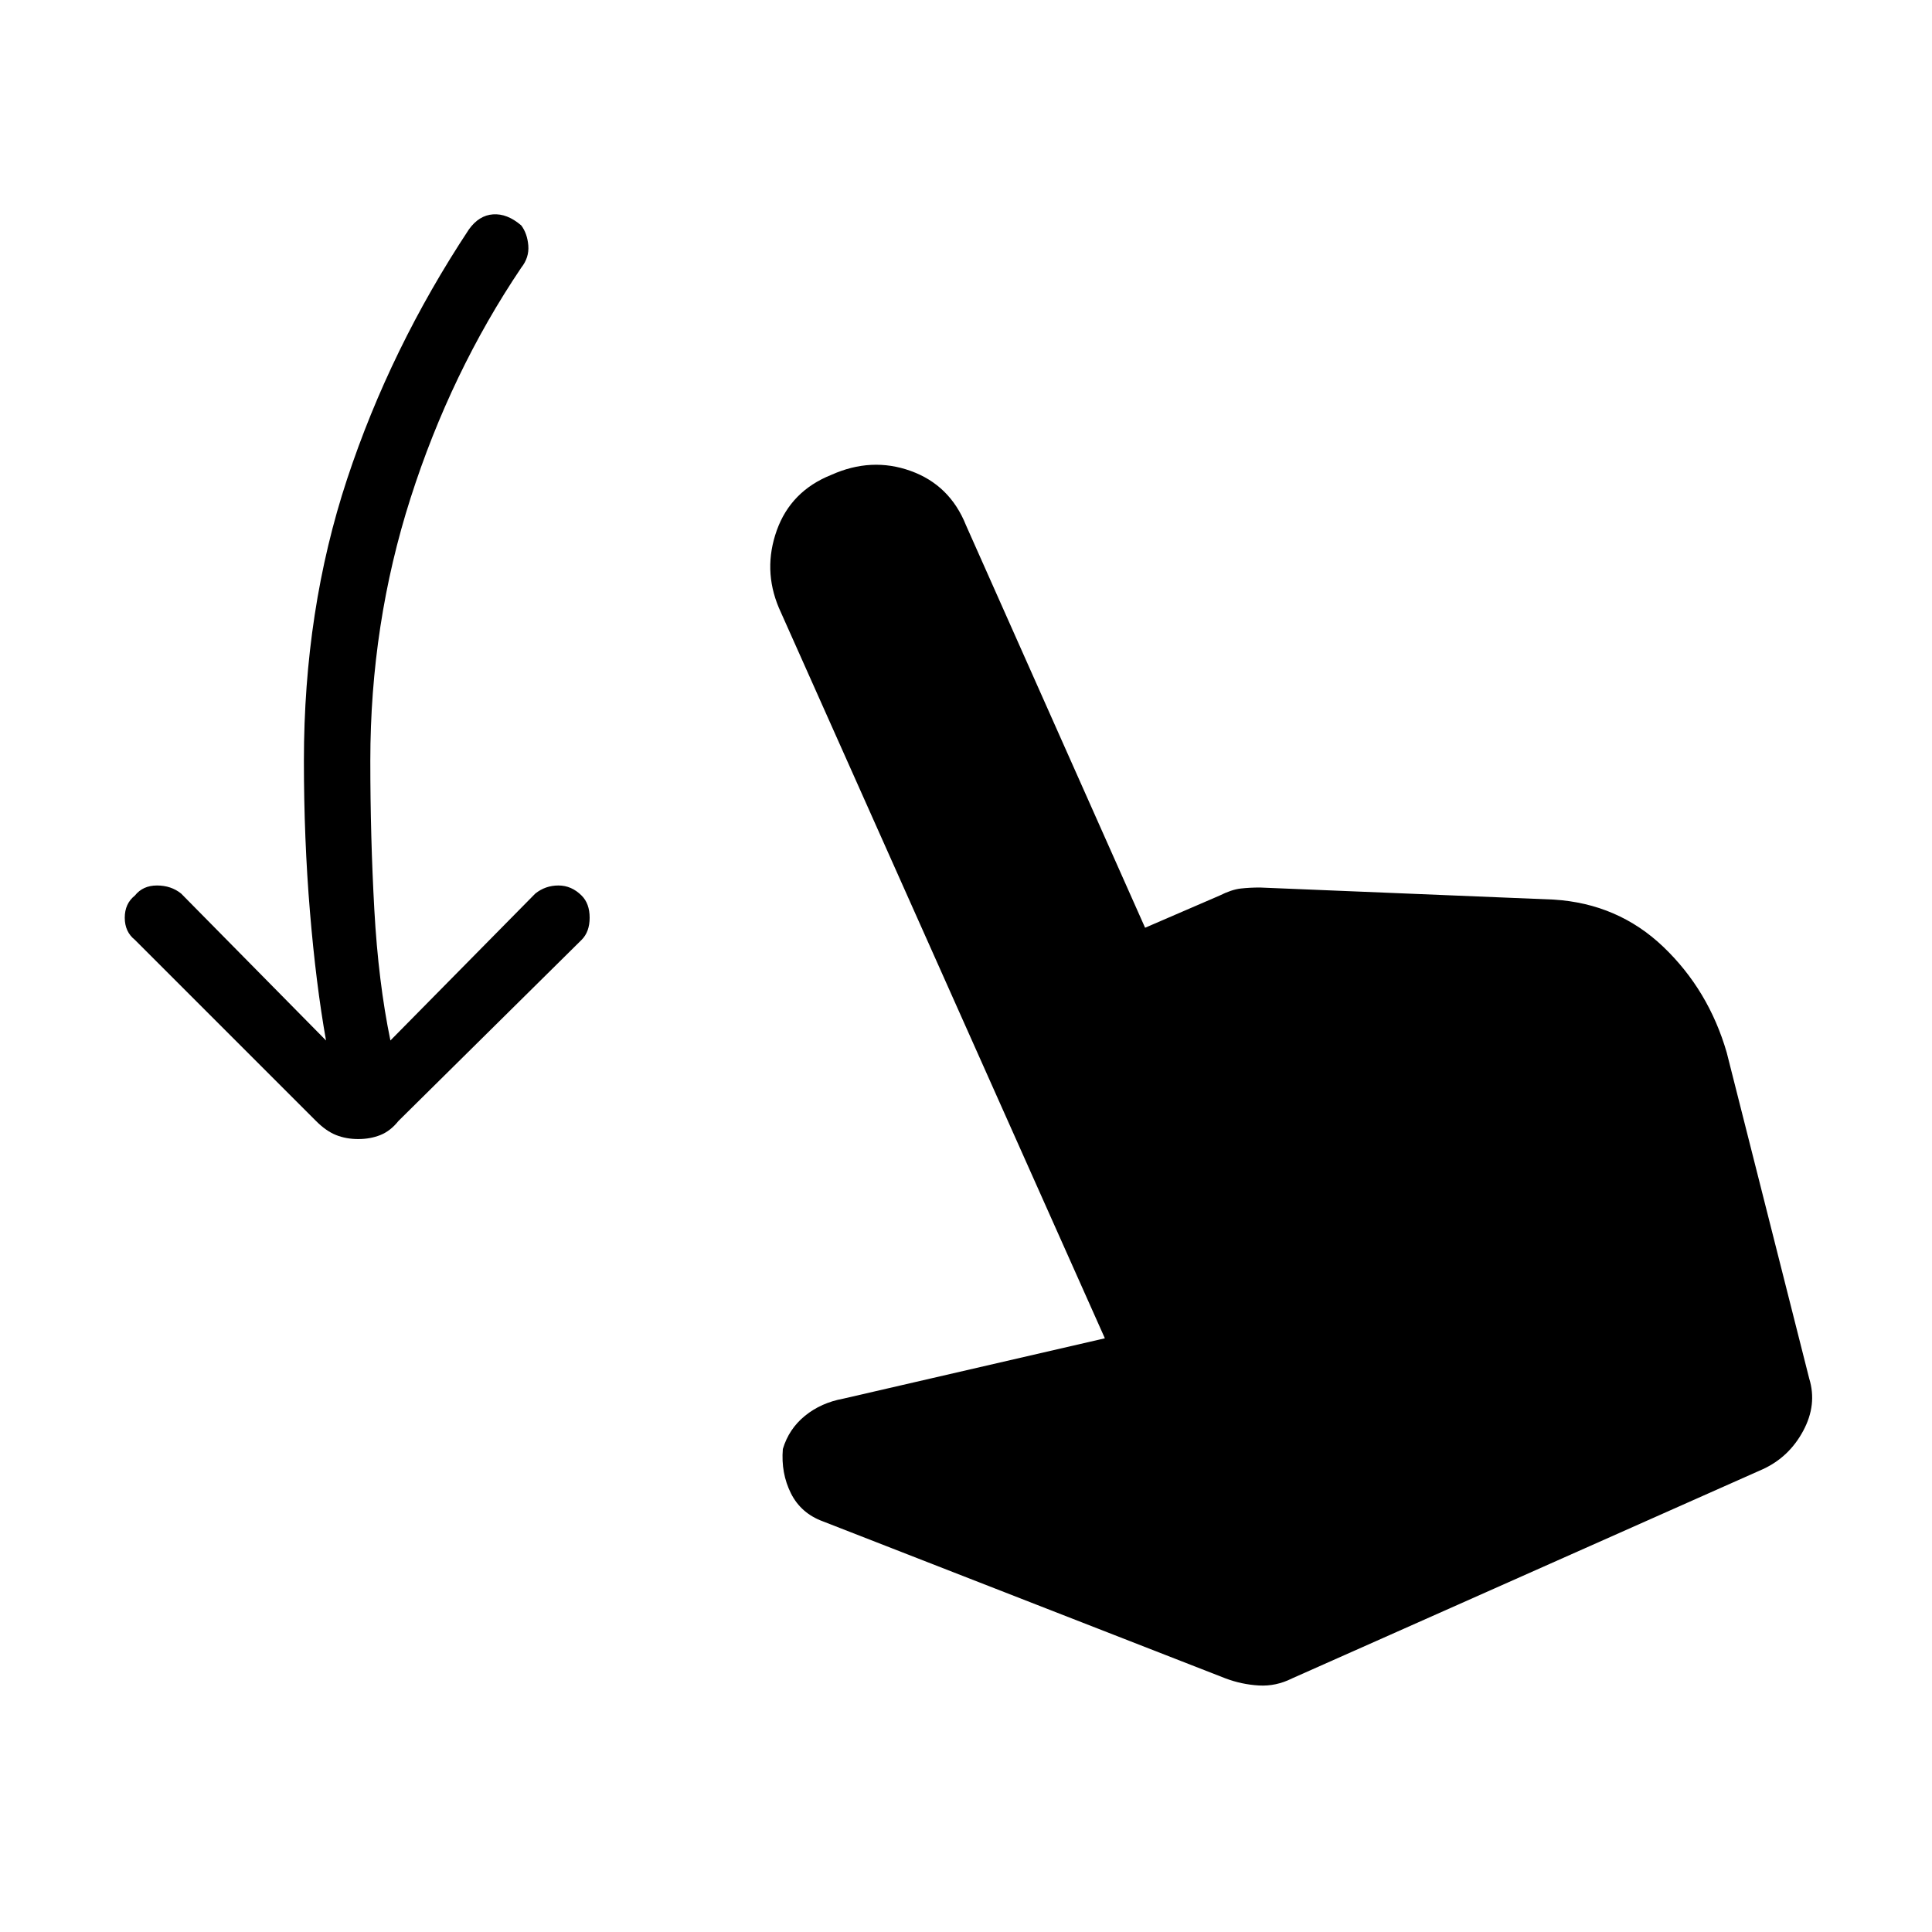<svg xmlns="http://www.w3.org/2000/svg" height="40" width="40"><path d="M7.417 23.583q-.25 0-.459-.083-.208-.083-.416-.292l-3.75-3.75q-.209-.166-.209-.458 0-.292.209-.458.166-.209.458-.209.292 0 .5.167l3 3.042q-.208-1.167-.333-2.667-.125-1.5-.125-3.125 0-3.125.895-5.833.896-2.709 2.521-5.167.209-.292.5-.312.292-.021.584.229.125.166.146.416.02.25-.146.459Q9.333 7.708 8.5 10.313q-.833 2.604-.833 5.437 0 1.583.083 3.083.083 1.5.333 2.709l3-3.042q.209-.167.479-.167.271 0 .48.209.166.166.166.458 0 .292-.166.458l-3.792 3.75q-.167.209-.375.292-.208.083-.458.083ZM25.375 34.75l-8.333-3.25q-.459-.167-.667-.583-.208-.417-.167-.917.125-.417.459-.688.333-.27.791-.354l5.417-1.25-6.75-15.125q-.333-.791-.042-1.604.292-.812 1.125-1.146.834-.375 1.646-.083.813.292 1.146 1.125l3.708 8.333 1.542-.666q.25-.125.438-.146.187-.021.395-.021l6.084.25q1.333.083 2.271.979.937.896 1.312 2.188l1.708 6.75q.167.541-.125 1.083-.291.542-.833.792l-9.75 4.333q-.333.167-.688.146-.354-.021-.687-.146Z"/></svg>